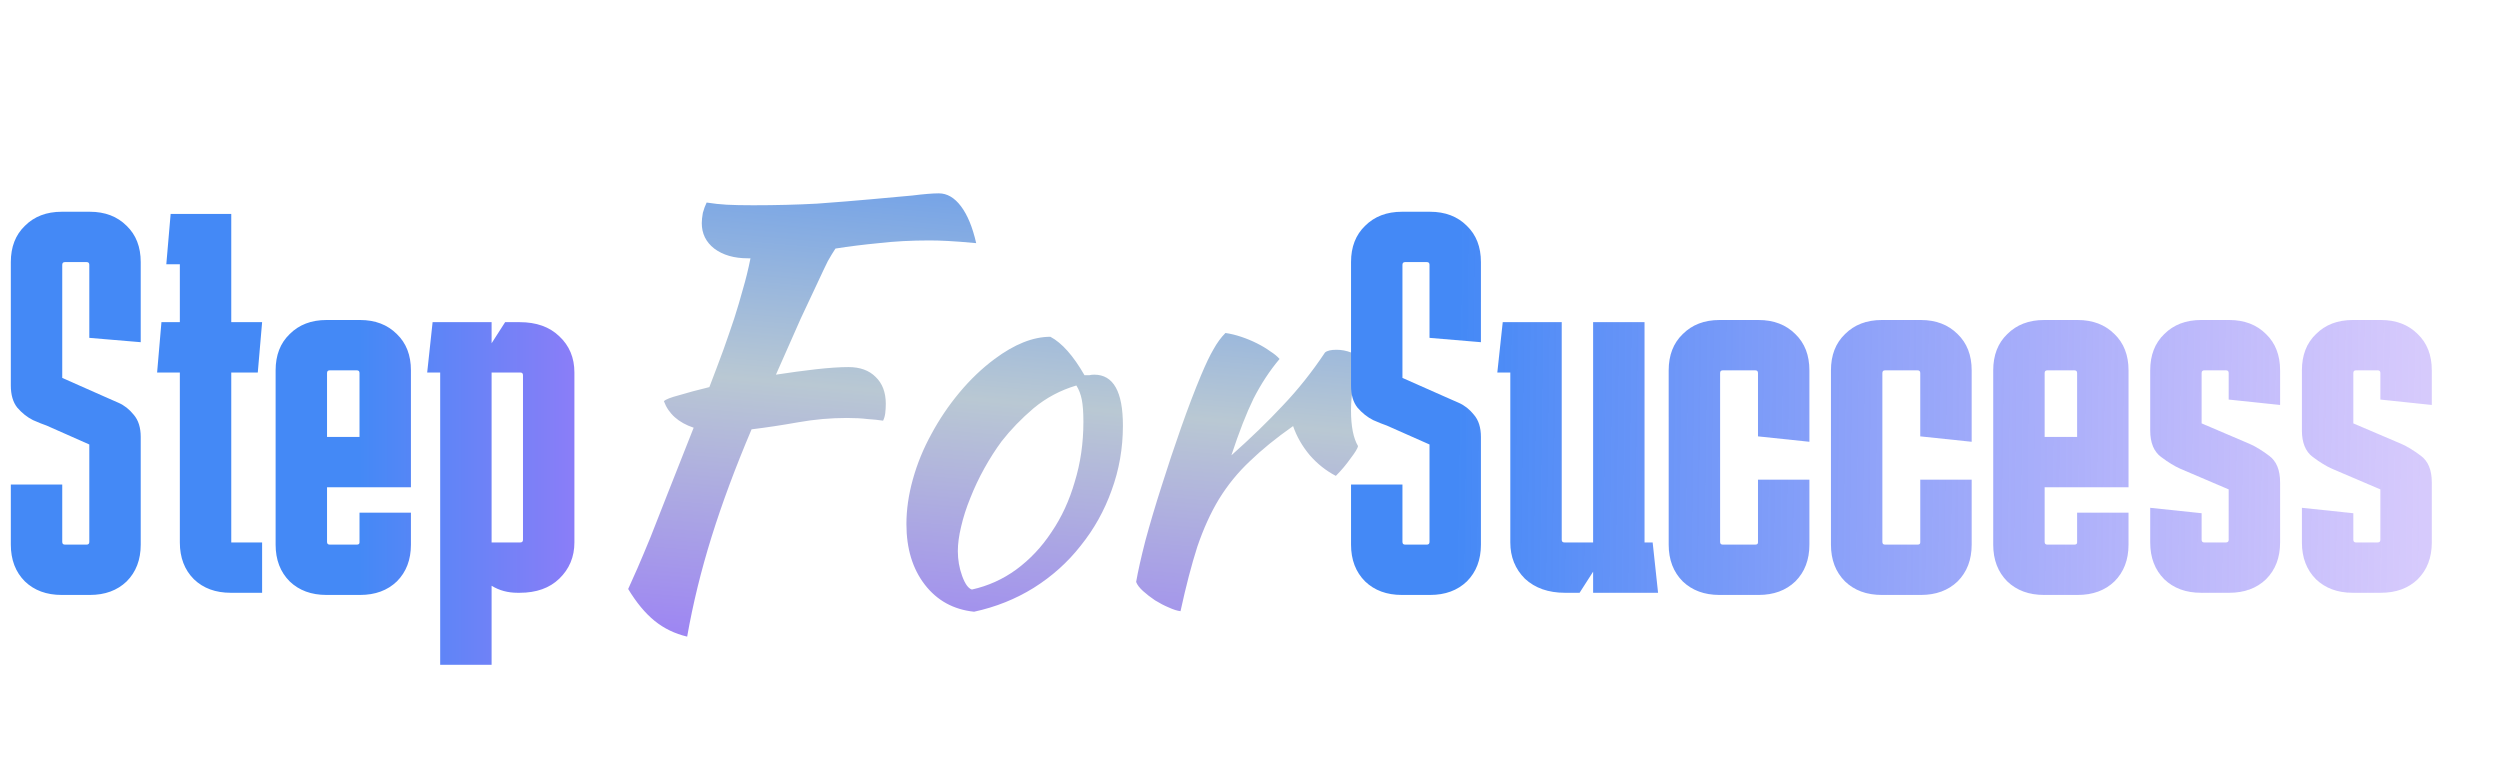 <svg width="97" height="30" viewBox="0 0 97 30" fill="none" xmlns="http://www.w3.org/2000/svg">
<g clip-path="url(#clip0_43_3)">
<path d="M2.415 18.8V21.026C2.415 21.096 2.45 21.131 2.52 21.131H3.36C3.43 21.131 3.465 21.096 3.465 21.026V17.246L1.806 16.511C1.68 16.469 1.505 16.399 1.281 16.301C1.057 16.189 0.854 16.028 0.672 15.818C0.504 15.608 0.42 15.321 0.42 14.957V10.169C0.42 9.581 0.602 9.112 0.966 8.762C1.33 8.398 1.806 8.216 2.394 8.216H3.486C4.074 8.216 4.55 8.398 4.914 8.762C5.278 9.112 5.46 9.581 5.46 10.169V13.277L3.465 13.109V10.274C3.465 10.204 3.43 10.169 3.36 10.169H2.52C2.45 10.169 2.415 10.204 2.415 10.274V14.663L4.074 15.398C4.2 15.454 4.375 15.531 4.599 15.629C4.823 15.727 5.019 15.881 5.187 16.091C5.369 16.301 5.46 16.588 5.46 16.952V21.131C5.46 21.719 5.278 22.195 4.914 22.559C4.55 22.909 4.074 23.084 3.486 23.084H2.394C1.806 23.084 1.33 22.909 0.966 22.559C0.602 22.195 0.42 21.719 0.42 21.131V18.8H2.415ZM10.17 21.047V23H8.952C8.364 23 7.888 22.825 7.524 22.475C7.16 22.111 6.978 21.635 6.978 21.047V14.453H6.096L6.264 12.5H6.978V10.253H6.453L6.621 8.3H8.973V12.5H10.17L10.002 14.453H8.973V21.047H10.17ZM10.694 21.131V14.369C10.694 13.781 10.876 13.312 11.24 12.962C11.604 12.598 12.08 12.416 12.668 12.416H13.97C14.558 12.416 15.034 12.598 15.398 12.962C15.762 13.312 15.944 13.781 15.944 14.369V16.952H13.949V14.474C13.949 14.404 13.914 14.369 13.844 14.369H12.794C12.724 14.369 12.689 14.404 12.689 14.474V16.952H15.944V18.905H12.689V21.026C12.689 21.096 12.724 21.131 12.794 21.131H13.844C13.914 21.131 13.949 21.103 13.949 21.047V19.892H15.944V21.131C15.944 21.719 15.762 22.195 15.398 22.559C15.034 22.909 14.558 23.084 13.97 23.084H12.668C12.08 23.084 11.604 22.909 11.24 22.559C10.876 22.195 10.694 21.719 10.694 21.131ZM19.074 25.793H17.079V14.453H16.575L16.785 12.5H19.074V13.319L19.599 12.5H20.166C20.81 12.5 21.321 12.682 21.699 13.046C22.091 13.41 22.287 13.879 22.287 14.453V21.047C22.287 21.607 22.091 22.076 21.699 22.454C21.321 22.818 20.81 23 20.166 23H20.082C19.704 23 19.368 22.909 19.074 22.727V25.793ZM20.187 14.453H19.074V21.047H20.187C20.257 21.047 20.292 21.012 20.292 20.942V14.558C20.292 14.488 20.257 14.453 20.187 14.453Z" fill="url(#paint0_linear_43_3)"/>
<path d="M32.92 14.243C33.368 14.243 33.718 14.369 33.97 14.621C34.236 14.873 34.369 15.223 34.369 15.671C34.369 15.783 34.362 15.902 34.348 16.028C34.334 16.14 34.306 16.238 34.264 16.322C34.082 16.294 33.879 16.273 33.655 16.259C33.431 16.231 33.165 16.217 32.857 16.217C32.227 16.217 31.597 16.273 30.967 16.385C30.337 16.497 29.735 16.588 29.161 16.658C28.531 18.142 28.013 19.535 27.607 20.837C27.201 22.139 26.886 23.427 26.662 24.701C26.186 24.589 25.766 24.386 25.402 24.092C25.038 23.798 24.695 23.385 24.373 22.853C24.471 22.629 24.59 22.363 24.73 22.055C24.87 21.733 25.038 21.334 25.234 20.858C25.43 20.368 25.661 19.78 25.927 19.094C26.207 18.394 26.536 17.561 26.914 16.595C26.326 16.399 25.941 16.056 25.759 15.566C25.829 15.496 26.025 15.419 26.347 15.335C26.669 15.237 27.061 15.132 27.523 15.02C27.733 14.474 27.915 13.991 28.069 13.571C28.223 13.137 28.363 12.731 28.489 12.353C28.615 11.961 28.727 11.583 28.825 11.219C28.937 10.841 29.035 10.442 29.119 10.022H29.014C28.482 10.022 28.048 9.896 27.712 9.644C27.39 9.392 27.229 9.063 27.229 8.657C27.229 8.545 27.243 8.412 27.271 8.258C27.313 8.104 27.362 7.971 27.418 7.859C27.684 7.901 27.943 7.929 28.195 7.943C28.461 7.957 28.804 7.964 29.224 7.964C30.106 7.964 30.932 7.943 31.702 7.901C32.472 7.845 33.165 7.789 33.781 7.733C34.411 7.677 34.95 7.628 35.398 7.586C35.846 7.53 36.189 7.502 36.427 7.502C36.749 7.502 37.036 7.67 37.288 8.006C37.54 8.342 37.736 8.818 37.876 9.434C37.428 9.392 37.064 9.364 36.784 9.35C36.518 9.336 36.28 9.329 36.07 9.329C35.356 9.329 34.698 9.364 34.096 9.434C33.508 9.49 32.948 9.56 32.416 9.644C32.332 9.77 32.234 9.931 32.122 10.127C32.024 10.323 31.891 10.603 31.723 10.967C31.555 11.317 31.338 11.779 31.072 12.353C30.82 12.927 30.498 13.655 30.106 14.537C30.652 14.453 31.17 14.383 31.66 14.327C32.164 14.271 32.584 14.243 32.92 14.243ZM37.794 23.735C36.996 23.651 36.359 23.301 35.883 22.685C35.407 22.069 35.169 21.285 35.169 20.333C35.169 19.773 35.253 19.192 35.421 18.59C35.589 17.988 35.827 17.407 36.135 16.847C36.443 16.273 36.807 15.734 37.227 15.23C37.647 14.726 38.102 14.292 38.592 13.928C39.362 13.354 40.083 13.067 40.755 13.067C41.203 13.305 41.644 13.802 42.078 14.558C42.148 14.558 42.211 14.558 42.267 14.558C42.323 14.544 42.386 14.537 42.456 14.537C43.198 14.537 43.569 15.195 43.569 16.511C43.569 17.393 43.422 18.233 43.128 19.031C42.848 19.815 42.449 20.529 41.931 21.173C41.427 21.817 40.818 22.363 40.104 22.811C39.404 23.245 38.634 23.553 37.794 23.735ZM38.865 17.12C38.627 17.442 38.403 17.792 38.193 18.17C37.983 18.548 37.801 18.933 37.647 19.325C37.493 19.703 37.374 20.074 37.29 20.438C37.206 20.788 37.164 21.103 37.164 21.383C37.164 21.719 37.22 22.041 37.332 22.349C37.444 22.657 37.57 22.832 37.71 22.874C38.34 22.734 38.914 22.475 39.432 22.097C39.964 21.705 40.419 21.222 40.797 20.648C41.189 20.074 41.49 19.423 41.7 18.695C41.924 17.967 42.036 17.19 42.036 16.364C42.036 16 42.015 15.713 41.973 15.503C41.931 15.293 41.861 15.111 41.763 14.957C41.147 15.139 40.594 15.433 40.104 15.839C39.628 16.245 39.215 16.672 38.865 17.12ZM44.082 22.58C44.152 22.174 44.271 21.642 44.439 20.984C44.621 20.312 44.831 19.605 45.069 18.863C45.307 18.107 45.559 17.351 45.825 16.595C46.091 15.839 46.35 15.16 46.602 14.558C46.784 14.124 46.945 13.788 47.085 13.55C47.225 13.298 47.379 13.088 47.547 12.92C47.743 12.948 47.946 12.997 48.156 13.067C48.366 13.137 48.569 13.221 48.765 13.319C48.961 13.417 49.136 13.522 49.29 13.634C49.444 13.732 49.563 13.83 49.647 13.928C49.269 14.376 48.933 14.887 48.639 15.461C48.359 16.035 48.072 16.77 47.778 17.666C48.534 16.994 49.199 16.35 49.773 15.734C50.361 15.118 50.907 14.432 51.411 13.676C51.495 13.606 51.642 13.571 51.852 13.571C52.048 13.571 52.237 13.606 52.419 13.676C52.601 13.732 52.727 13.816 52.797 13.928C52.545 14.6 52.419 15.265 52.419 15.923C52.419 16.539 52.51 17.001 52.692 17.309C52.678 17.393 52.58 17.554 52.398 17.792C52.23 18.03 52.041 18.254 51.831 18.464C51.453 18.268 51.117 18.002 50.823 17.666C50.529 17.316 50.312 16.938 50.172 16.532C49.514 16.994 48.954 17.449 48.492 17.897C48.03 18.331 47.631 18.821 47.295 19.367C46.973 19.899 46.693 20.515 46.455 21.215C46.231 21.915 46.014 22.748 45.804 23.714C45.678 23.7 45.524 23.651 45.342 23.567C45.174 23.497 44.999 23.406 44.817 23.294C44.649 23.182 44.495 23.063 44.355 22.937C44.215 22.811 44.124 22.692 44.082 22.58Z" fill="url(#paint1_linear_43_3)"/>
<path d="M54.415 18.8V21.026C54.415 21.096 54.45 21.131 54.52 21.131H55.36C55.43 21.131 55.465 21.096 55.465 21.026V17.246L53.806 16.511C53.68 16.469 53.505 16.399 53.281 16.301C53.057 16.189 52.854 16.028 52.672 15.818C52.504 15.608 52.42 15.321 52.42 14.957V10.169C52.42 9.581 52.602 9.112 52.966 8.762C53.33 8.398 53.806 8.216 54.394 8.216H55.486C56.074 8.216 56.55 8.398 56.914 8.762C57.278 9.112 57.46 9.581 57.46 10.169V13.277L55.465 13.109V10.274C55.465 10.204 55.43 10.169 55.36 10.169H54.52C54.45 10.169 54.415 10.204 54.415 10.274V14.663L56.074 15.398C56.2 15.454 56.375 15.531 56.599 15.629C56.823 15.727 57.019 15.881 57.187 16.091C57.369 16.301 57.46 16.588 57.46 16.952V21.131C57.46 21.719 57.278 22.195 56.914 22.559C56.55 22.909 56.074 23.084 55.486 23.084H54.394C53.806 23.084 53.33 22.909 52.966 22.559C52.602 22.195 52.42 21.719 52.42 21.131V18.8H54.415ZM61.813 21.047V12.5H63.808V21.047H64.123L64.333 23H61.813V22.181L61.288 23H60.721C60.077 23 59.559 22.818 59.167 22.454C58.789 22.076 58.6 21.607 58.6 21.047V14.453H58.096L58.306 12.5H60.595V20.942C60.595 21.012 60.63 21.047 60.7 21.047H61.813ZM64.745 21.131V14.369C64.745 13.781 64.927 13.312 65.291 12.962C65.655 12.598 66.131 12.416 66.719 12.416H68.231C68.819 12.416 69.295 12.598 69.659 12.962C70.023 13.312 70.205 13.781 70.205 14.369V17.141L68.21 16.931V14.474C68.21 14.404 68.175 14.369 68.105 14.369H66.845C66.775 14.369 66.74 14.404 66.74 14.474V21.026C66.74 21.096 66.775 21.131 66.845 21.131H68.105C68.175 21.131 68.21 21.103 68.21 21.047V18.611H70.205V21.131C70.205 21.719 70.023 22.195 69.659 22.559C69.295 22.909 68.819 23.084 68.231 23.084H66.719C66.131 23.084 65.655 22.909 65.291 22.559C64.927 22.195 64.745 21.719 64.745 21.131ZM71.041 21.131V14.369C71.041 13.781 71.223 13.312 71.587 12.962C71.951 12.598 72.427 12.416 73.015 12.416H74.527C75.115 12.416 75.591 12.598 75.955 12.962C76.319 13.312 76.501 13.781 76.501 14.369V17.141L74.506 16.931V14.474C74.506 14.404 74.471 14.369 74.401 14.369H73.141C73.071 14.369 73.036 14.404 73.036 14.474V21.026C73.036 21.096 73.071 21.131 73.141 21.131H74.401C74.471 21.131 74.506 21.103 74.506 21.047V18.611H76.501V21.131C76.501 21.719 76.319 22.195 75.955 22.559C75.591 22.909 75.115 23.084 74.527 23.084H73.015C72.427 23.084 71.951 22.909 71.587 22.559C71.223 22.195 71.041 21.719 71.041 21.131ZM77.337 21.131V14.369C77.337 13.781 77.519 13.312 77.883 12.962C78.247 12.598 78.723 12.416 79.311 12.416H80.613C81.201 12.416 81.677 12.598 82.041 12.962C82.405 13.312 82.587 13.781 82.587 14.369V16.952H80.592V14.474C80.592 14.404 80.557 14.369 80.487 14.369H79.437C79.367 14.369 79.332 14.404 79.332 14.474V16.952H82.587V18.905H79.332V21.026C79.332 21.096 79.367 21.131 79.437 21.131H80.487C80.557 21.131 80.592 21.103 80.592 21.047V19.892H82.587V21.131C82.587 21.719 82.405 22.195 82.041 22.559C81.677 22.909 81.201 23.084 80.613 23.084H79.311C78.723 23.084 78.247 22.909 77.883 22.559C77.519 22.195 77.337 21.719 77.337 21.131ZM83.428 19.703L85.423 19.913V20.942C85.423 21.012 85.458 21.047 85.528 21.047H86.368C86.438 21.047 86.473 21.012 86.473 20.942V18.989L84.604 18.191C84.38 18.093 84.128 17.939 83.848 17.729C83.568 17.519 83.428 17.176 83.428 16.7V14.369C83.428 13.781 83.61 13.312 83.974 12.962C84.338 12.598 84.814 12.416 85.402 12.416H86.494C87.082 12.416 87.558 12.598 87.922 12.962C88.286 13.312 88.468 13.781 88.468 14.369V15.713L86.473 15.503V14.474C86.473 14.404 86.438 14.369 86.368 14.369H85.528C85.458 14.369 85.423 14.404 85.423 14.474V16.427L87.292 17.225C87.516 17.323 87.768 17.477 88.048 17.687C88.328 17.897 88.468 18.24 88.468 18.716V21.047C88.468 21.635 88.286 22.111 87.922 22.475C87.558 22.825 87.082 23 86.494 23H85.402C84.814 23 84.338 22.825 83.974 22.475C83.61 22.111 83.428 21.635 83.428 21.047V19.703ZM89.314 19.703L91.309 19.913V20.942C91.309 21.012 91.344 21.047 91.414 21.047H92.254C92.324 21.047 92.359 21.012 92.359 20.942V18.989L90.49 18.191C90.266 18.093 90.014 17.939 89.734 17.729C89.454 17.519 89.314 17.176 89.314 16.7V14.369C89.314 13.781 89.496 13.312 89.86 12.962C90.224 12.598 90.7 12.416 91.288 12.416H92.38C92.968 12.416 93.444 12.598 93.808 12.962C94.172 13.312 94.354 13.781 94.354 14.369V15.713L92.359 15.503V14.474C92.359 14.404 92.324 14.369 92.254 14.369H91.414C91.344 14.369 91.309 14.404 91.309 14.474V16.427L93.178 17.225C93.402 17.323 93.654 17.477 93.934 17.687C94.214 17.897 94.354 18.24 94.354 18.716V21.047C94.354 21.635 94.172 22.111 93.808 22.475C93.444 22.825 92.968 23 92.38 23H91.288C90.7 23 90.224 22.825 89.86 22.475C89.496 22.111 89.314 21.635 89.314 21.047V19.703Z" fill="url(#paint2_linear_43_3)"/>
</g>
<defs>
<linearGradient id="paint0_linear_43_3" x1="-6" y1="16" x2="24" y2="16" gradientUnits="userSpaceOnUse">
<stop offset="0.665" stop-color="#4489F6"/>
<stop offset="1" stop-color="#997BF8"/>
</linearGradient>
<linearGradient id="paint1_linear_43_3" x1="38" y1="0" x2="35.5" y2="28.5" gradientUnits="userSpaceOnUse">
<stop offset="0.06" stop-color="#4489F6"/>
<stop offset="0.54" stop-color="#B9C8D3"/>
<stop offset="0.95" stop-color="#997BF8"/>
</linearGradient>
<linearGradient id="paint2_linear_43_3" x1="56.5" y1="18" x2="94" y2="18.5" gradientUnits="userSpaceOnUse">
<stop stop-color="#4489F6"/>
<stop offset="1" stop-color="#997BF8" stop-opacity="0.4"/>
</linearGradient>
<clipPath id="clip0_43_3">
<rect width="97" height="30" fill="white"/>
</clipPath>
</defs>
</svg>
